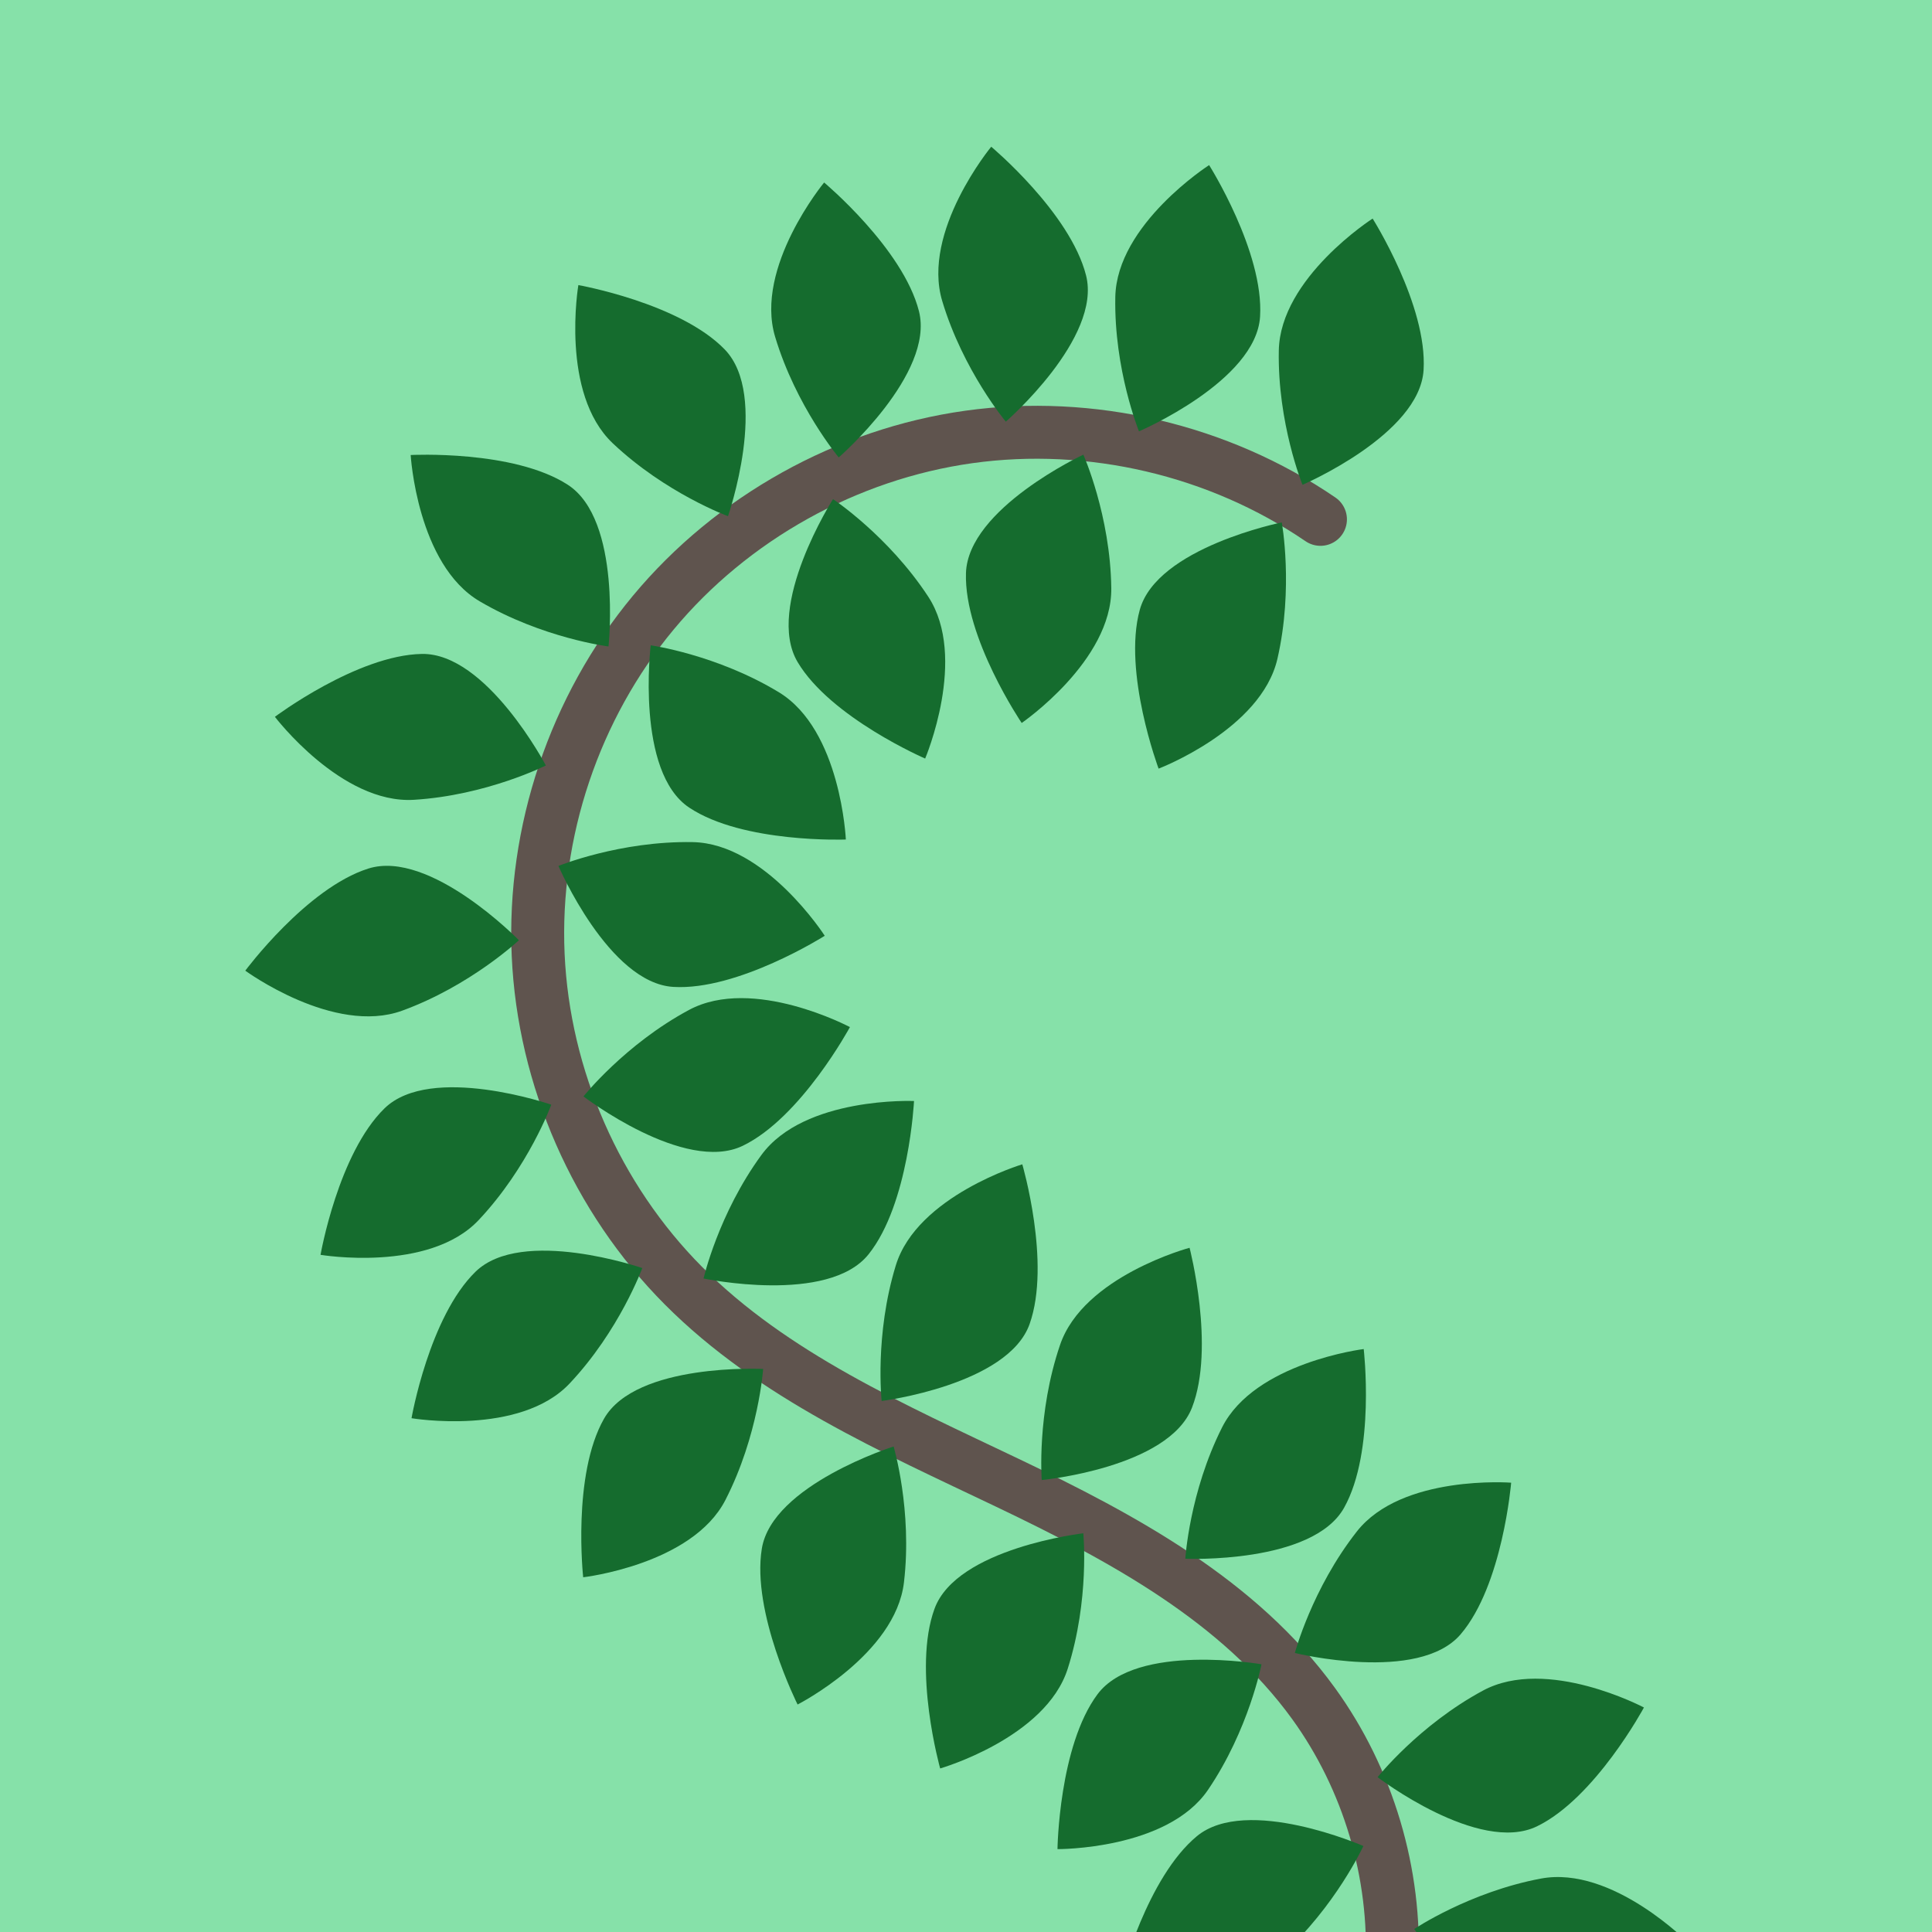 <?xml version="1.0" encoding="UTF-8" standalone="no"?>
<!-- Created with Inkscape (http://www.inkscape.org/) -->

<svg
   width="800"
   height="800"
   viewBox="0 0 800 800"
   version="1.1"
   id="svg5462"
   inkscape:version="1.2.2 (b0a8486541, 2022-12-01)"
   sodipodi:docname="rama3.svg"
   inkscape:export-filename="rama.png"
   inkscape:export-xdpi="96"
   inkscape:export-ydpi="96"
   xmlns:inkscape="http://www.inkscape.org/namespaces/inkscape"
   xmlns:sodipodi="http://sodipodi.sourceforge.net/DTD/sodipodi-0.dtd"
   xmlns="http://www.w3.org/2000/svg"
   xmlns:svg="http://www.w3.org/2000/svg"
   xmlns:rdf="http://www.w3.org/1999/02/22-rdf-syntax-ns#"
   xmlns:cc="http://creativecommons.org/ns#"
   xmlns:dc="http://purl.org/dc/elements/1.1/">
  <defs
     id="defs5456">
    <clipPath
       clipPathUnits="userSpaceOnUse"
       id="clipPath19807-3">
      <g
         id="g19811-6"
         transform="matrix(0.519,0,0,-0.519,164.962,137.363)">
        <path
           d="M -862.564,-895.751 H 316.697 V 630.351 h -1179.261 z"
           id="path19809-7"
           inkscape:connector-curvature="0"
           style="stroke-width:1.927" />
      </g>
    </clipPath>
    <inkscape:path-effect
       effect="spiro"
       id="path-effect14444"
       is_visible="true"
       lpeversion="1" />
  </defs>
  <sodipodi:namedview
     id="base"
     pagecolor="#ffffff"
     bordercolor="#000000"
     borderopacity="0.30"
     inkscape:pageopacity="0.0"
     inkscape:pageshadow="2"
     inkscape:zoom="0.27516192"
     inkscape:cx="165.35718"
     inkscape:cy="490.62021"
     inkscape:document-units="px"
     inkscape:current-layer="g3884"
     inkscape:showpageshadow="2"
     inkscape:pagecheckerboard="0"
     inkscape:deskcolor="#d1d1d1"
     showgrid="false"
     inkscape:window-width="1169"
     inkscape:window-height="994"
     inkscape:window-x="0"
     inkscape:window-y="0"
     inkscape:window-maximized="0" />
  <g
     inkscape:label="Layer 1"
     inkscape:groupmode="layer"
     id="layer1">
    <g
       id="g3884"
       transform="translate(10.809,12.422)">
      <rect
         style="fill:#86e1a9;fill-opacity:1;stroke-width:4.943;stroke-linecap:round;stroke-linejoin:round"
         id="rect5928"
         width="800"
         height="800"
         x="-10.809"
         y="-12.422" />
      <g
         id="g14440"
         transform="matrix(1.878,-2.303,-2.303,-1.878,-1555.147,1129.679)">
        <path
           style="fill:none;fill-opacity:1;stroke:#5f544e;stroke-width:7.376;stroke-linecap:round;stroke-linejoin:round;stroke-dasharray:none;stroke-opacity:1"
           d="m 445.264,-447.487 c 2.388,-12.772 9.229,-24.667 19.067,-33.156 9.838,-8.488 22.607,-13.513 35.591,-14.004 12.984,-0.492 26.097,3.552 36.548,11.272 10.452,7.72 18.172,19.063 21.52,31.618 4.566,17.122 1.071,35.274 -3.111,52.494 -4.182,17.22 -9.082,34.752 -7.249,52.377 1.776,17.07 10.115,33.375 22.917,44.805 12.802,11.43 29.944,17.877 47.105,17.715 17.162,-0.162 34.178,-6.931 46.762,-18.602 12.584,-11.67 20.614,-28.13 22.066,-45.23"
           id="path14378"
           inkscape:path-effect="#path-effect14444"
           inkscape:original-d="m 445.26428,-447.48745 c 37.21013,-1.22617 75.15082,-2.84613 112.72557,-4.26986 37.57475,-1.42373 -6.90617,69.91429 -10.35992,104.87077 -3.45376,34.95648 92.56805,-0.87428 138.8514,-1.31208" />
        <path
           inkscape:connector-curvature="0"
           id="path14380"
           style="fill:#156c2e;fill-opacity:1;fill-rule:nonzero;stroke:none;stroke-width:1.375"
           d="m 723.555,-327.345 c 0,0 -14.533,4.765 -22.507,-1.486 -7.976,-6.251 -12.418,-14.384 -12.418,-14.384 0,0 15.723,-8.23 23.049,-2.976 7.33,5.254 11.876,18.846 11.876,18.846"
           inkscape:transform-center-x="-16.155242"
           inkscape:transform-center-y="6.7868919" />
        <path
           inkscape:connector-curvature="0"
           id="path14382"
           style="fill:#156c2e;fill-opacity:1;fill-rule:nonzero;stroke:none;stroke-width:1.375"
           d="m 714.931,-304.979 c 0,0 -14.533,4.765 -22.507,-1.486 -7.976,-6.251 -12.418,-14.384 -12.418,-14.384 0,0 15.723,-8.23 23.049,-2.976 7.33,5.254 11.876,18.846 11.876,18.846"
           inkscape:transform-center-x="-16.155242"
           inkscape:transform-center-y="6.7868919" />
        <path
           inkscape:connector-curvature="0"
           id="path14384"
           style="fill:#156c2e;fill-opacity:1;fill-rule:nonzero;stroke:none;stroke-width:1.375"
           d="m 697.726,-279.831 c 0,0 -15.293,0.095 -20.975,-8.295 -5.683,-8.39 -7.427,-17.492 -7.427,-17.492 0,0 17.486,-3.03 22.856,4.212 5.373,7.243 5.547,21.574 5.547,21.574"
           inkscape:transform-center-x="-12.850422"
           inkscape:transform-center-y="12.509775" />
        <path
           inkscape:connector-curvature="0"
           id="path14386"
           style="fill:#156c2e;fill-opacity:1;fill-rule:nonzero;stroke:none;stroke-width:1.375"
           d="m 679.147,-264.936 c 0,0 -15.293,0.095 -20.975,-8.295 -5.683,-8.39 -7.427,-17.492 -7.427,-17.492 0,0 17.486,-3.03 22.856,4.212 5.373,7.243 5.547,21.574 5.547,21.574"
           inkscape:transform-center-x="-12.850422"
           inkscape:transform-center-y="12.509775" />
        <path
           inkscape:connector-curvature="0"
           id="path14388"
           style="fill:#156c2e;fill-opacity:1;fill-rule:nonzero;stroke:none;stroke-width:1.375"
           d="m 646.428,-247.431 c 0,0 -13.307,-7.538 -14.053,-17.642 -0.747,-10.106 2.275,-18.867 2.275,-18.867 0,0 16.671,6.085 17.718,15.04 1.05,8.957 -5.94,21.469 -5.94,21.469"
           inkscape:transform-center-x="-6.5789378"
           inkscape:transform-center-y="17.521703" />
        <path
           inkscape:connector-curvature="0"
           id="path14390"
           style="fill:#156c2e;fill-opacity:1;fill-rule:nonzero;stroke:none;stroke-width:1.375"
           d="m 613.313,-244.285 c 0,0 -11.268,-10.341 -9.72,-20.354 1.548,-10.015 6.465,-17.87 6.465,-17.87 0,0 14.872,9.683 13.876,18.643 -0.994,8.963 -10.622,19.58 -10.622,19.58"
           inkscape:transform-center-x="-2.7136471"
           inkscape:transform-center-y="18.141808" />
        <path
           inkscape:connector-curvature="0"
           id="path14392"
           style="fill:#156c2e;fill-opacity:1;fill-rule:nonzero;stroke:none;stroke-width:1.375"
           d="m 573.083,-252.678 c 0,0 -3.59,-14.866 3.277,-22.316 6.868,-7.452 15.329,-11.231 15.329,-11.231 0,0 6.949,16.329 1.127,23.213 -5.822,6.887 -19.734,10.334 -19.734,10.334"
           inkscape:transform-center-x="8.2882291"
           inkscape:transform-center-y="15.442913" />
        <path
           inkscape:connector-curvature="0"
           id="path14394"
           style="fill:#156c2e;fill-opacity:1;fill-rule:nonzero;stroke:none;stroke-width:1.375"
           d="m 543.063,-271.834 c 0,0 0.788,-15.273 9.491,-20.462 8.704,-5.19 17.891,-6.406 17.891,-6.406 0,0 2.016,17.632 -5.524,22.575 -7.541,4.946 -21.858,4.293 -21.858,4.293"
           inkscape:transform-center-x="13.421789"
           inkscape:transform-center-y="12.103432" />
        <path
           inkscape:connector-curvature="0"
           id="path14396"
           style="fill:#156c2e;fill-opacity:1;fill-rule:nonzero;stroke:none;stroke-width:1.375"
           d="m 519.003,-304.984 c 0,0 7.568,-13.29 17.674,-14.014 10.108,-0.725 18.861,2.317 18.861,2.317 0,0 -6.122,16.657 -15.079,17.685 -8.959,1.03 -21.456,-5.988 -21.456,-5.988"
           inkscape:transform-center-x="17.532288"
           inkscape:transform-center-y="6.5441182" />
        <path
           inkscape:connector-curvature="0"
           id="path14398"
           style="fill:#156c2e;fill-opacity:1;fill-rule:nonzero;stroke:none;stroke-width:1.375"
           d="m 509.371,-329.197 c 0,0 7.568,-13.29 17.674,-14.014 10.108,-0.725 18.861,2.317 18.861,2.317 0,0 -6.122,16.657 -15.079,17.685 -8.959,1.03 -21.456,-5.988 -21.456,-5.988"
           inkscape:transform-center-x="17.532288"
           inkscape:transform-center-y="6.5441182" />
        <path
           inkscape:connector-curvature="0"
           id="path14400"
           style="fill:#156c2e;fill-opacity:1;fill-rule:nonzero;stroke:none;stroke-width:1.375"
           d="m 507.31,-361.742 c 0,0 10.961,-10.665 20.871,-8.554 9.911,2.111 17.476,7.465 17.476,7.465 0,0 -10.508,14.301 -19.398,12.801 -8.893,-1.499 -18.948,-11.712 -18.948,-11.712"
           inkscape:transform-center-x="18.151493"
           inkscape:transform-center-y="1.6982265" />
        <path
           inkscape:connector-curvature="0"
           id="path14402"
           style="fill:#156c2e;fill-opacity:1;fill-rule:nonzero;stroke:none;stroke-width:1.375"
           d="m 512.452,-396.101 c 0,0 13.993,-6.173 22.544,-0.738 8.553,5.435 13.775,13.091 13.775,13.091 0,0 -14.836,9.739 -22.644,5.232 -7.812,-4.506 -13.675,-17.585 -13.675,-17.585"
           inkscape:transform-center-x="16.892653"
           inkscape:transform-center-y="-4.9274021" />
        <path
           inkscape:connector-curvature="0"
           id="path14404"
           style="fill:#156c2e;fill-opacity:1;fill-rule:nonzero;stroke:none;stroke-width:1.375"
           d="m 518.102,-417.128 c 0,0 12.57,-8.711 21.996,-4.994 9.427,3.717 16.005,10.245 16.005,10.245 0,0 -12.723,12.372 -21.244,9.425 -8.523,-2.945 -16.757,-14.677 -16.757,-14.677"
           inkscape:transform-center-x="17.846388"
           inkscape:transform-center-y="-1.3505979" />
        <path
           inkscape:connector-curvature="0"
           id="path14406"
           style="fill:#156c2e;fill-opacity:1;fill-rule:nonzero;stroke:none;stroke-width:1.375"
           d="m 519.72,-436.9 c 0,0 9.58,-11.922 19.673,-11.034 10.095,0.887 18.255,5.279 18.255,5.279 0,0 -8.687,15.475 -17.693,15.069 -9.009,-0.404 -20.235,-9.315 -20.235,-9.315"
           inkscape:transform-center-x="18.057858"
           inkscape:transform-center-y="3.8709004" />
        <path
           inkscape:connector-curvature="0"
           id="path14408"
           style="fill:#156c2e;fill-opacity:1;fill-rule:nonzero;stroke:none;stroke-width:1.375"
           d="m 511.522,-455.051 c 0,0 6.47,-13.858 16.484,-15.396 10.016,-1.539 18.987,0.787 18.987,0.787 0,0 -4.757,17.097 -13.602,18.845 -8.847,1.75 -21.869,-4.236 -21.869,-4.236"
           inkscape:transform-center-x="17.094413"
           inkscape:transform-center-y="7.7351832" />
        <path
           inkscape:connector-curvature="0"
           id="path14410"
           style="fill:#156c2e;fill-opacity:1;fill-rule:nonzero;stroke:none;stroke-width:1.375"
           d="m 492.295,-464.194 c 0,0 1.073,-15.256 9.872,-20.281 8.799,-5.026 18.008,-6.07 18.008,-6.07 0,0 1.686,17.666 -5.945,22.468 -7.632,4.804 -21.935,3.883 -21.935,3.883"
           inkscape:transform-center-x="13.688654"
           inkscape:transform-center-y="11.869187" />
        <path
           inkscape:connector-curvature="0"
           id="path14412"
           style="fill:#156c2e;fill-opacity:1;fill-rule:nonzero;stroke:none;stroke-width:1.375"
           d="m 645.308,-352.67 c 0,0 13.248,-7.641 22.334,-3.156 9.087,4.485 15.102,11.535 15.102,11.535 0,0 -13.703,11.276 -21.951,7.635 -8.25,-3.641 -15.485,-16.014 -15.485,-16.014"
           inkscape:transform-center-x="17.509398"
           inkscape:transform-center-y="-2.9013658" />
        <path
           inkscape:connector-curvature="0"
           id="path14414"
           style="fill:#156c2e;fill-opacity:1;fill-rule:nonzero;stroke:none;stroke-width:1.375"
           d="m 638.182,-333.866 c 0,0 14.676,-4.303 22.448,2.197 7.774,6.5 11.958,14.77 11.958,14.77 0,0 -15.975,7.729 -23.132,2.246 -7.16,-5.483 -11.274,-19.212 -11.274,-19.212"
           inkscape:transform-center-x="15.885358"
           inkscape:transform-center-y="-7.3818001" />
        <path
           inkscape:connector-curvature="0"
           id="path14416"
           style="fill:#156c2e;fill-opacity:1;fill-rule:nonzero;stroke:none;stroke-width:1.375"
           d="m 625.838,-326.574 c 0,0 14.69,4.256 17.752,13.914 3.064,9.659 2.15,18.881 2.15,18.881 0,0 -17.626,-2.065 -20.716,-10.534 -3.093,-8.471 0.814,-22.261 0.814,-22.261"
           inkscape:transform-center-x="9.6141414"
           inkscape:transform-center-y="-15.947731" />
        <path
           inkscape:connector-curvature="0"
           id="path14418"
           style="fill:#156c2e;fill-opacity:1;fill-rule:nonzero;stroke:none;stroke-width:1.375"
           d="m 610.111,-325.14 c 0,0 11.411,10.183 10.003,20.216 -1.408,10.036 -6.215,17.958 -6.215,17.958 0,0 -15.006,-9.474 -14.135,-18.448 0.869,-8.976 10.348,-19.726 10.348,-19.726"
           inkscape:transform-center-x="2.9617781"
           inkscape:transform-center-y="-18.130501" />
        <path
           inkscape:connector-curvature="0"
           id="path14420"
           style="fill:#156c2e;fill-opacity:1;fill-rule:nonzero;stroke:none;stroke-width:1.375"
           d="m 597.858,-331.338 c 0,0 4.749,14.538 -1.511,22.505 -6.26,7.969 -14.398,12.403 -14.398,12.403 0,0 -8.213,-15.732 -2.95,-23.053 5.262,-7.324 18.859,-11.855 18.859,-11.855"
           inkscape:transform-center-x="-6.8075847"
           inkscape:transform-center-y="-16.146136" />
        <path
           inkscape:connector-curvature="0"
           id="path14422"
           style="fill:#156c2e;fill-opacity:1;fill-rule:nonzero;stroke:none;stroke-width:1.375"
           d="m 590.213,-342.097 c 0,0 -2.968,15.003 -12.324,18.891 -9.358,3.889 -18.624,3.777 -18.624,3.777 0,0 0.53,-17.739 8.701,-21.551 8.171,-3.815 22.248,-1.117 22.248,-1.117"
           inkscape:transform-center-x="-15.136352"
           inkscape:transform-center-y="-10.486895" />
        <path
           inkscape:connector-curvature="0"
           id="path14424"
           style="fill:#156c2e;fill-opacity:1;fill-rule:nonzero;stroke:none;stroke-width:1.375"
           d="m 587.875,-355.528 c 0,0 -9.15,12.255 -19.268,11.726 -10.12,-0.528 -18.431,-4.627 -18.431,-4.627 0,0 8.131,-15.774 17.146,-15.689 9.018,0.083 20.553,8.589 20.553,8.589"
           inkscape:transform-center-x="-17.979827"
           inkscape:transform-center-y="-4.4871277" />
        <path
           inkscape:connector-curvature="0"
           id="path14426"
           style="fill:#156c2e;fill-opacity:1;fill-rule:nonzero;stroke:none;stroke-width:1.375"
           d="m 590.575,-372.796 c 0,0 -12.662,8.578 -22.047,4.761 -9.388,-3.817 -15.896,-10.414 -15.896,-10.414 0,0 12.853,-12.237 21.342,-9.2 8.492,3.035 16.601,14.853 16.601,14.853"
           inkscape:transform-center-x="-17.810212"
           inkscape:transform-center-y="1.5475829" />
        <path
           inkscape:connector-curvature="0"
           id="path14428"
           style="fill:#156c2e;fill-opacity:1;fill-rule:nonzero;stroke:none;stroke-width:1.375"
           d="m 596.29,-398.209 c 0,0 -12.393,8.961 -21.891,5.433 -9.5,-3.528 -16.207,-9.923 -16.207,-9.923 0,0 12.473,-12.624 21.051,-9.849 8.581,2.774 17.048,14.338 17.048,14.338"
           inkscape:transform-center-x="-17.909557"
           inkscape:transform-center-y="0.97762543" />
        <path
           inkscape:connector-curvature="0"
           id="path14430"
           style="fill:#156c2e;fill-opacity:1;fill-rule:nonzero;stroke:none;stroke-width:1.375"
           d="m 600.691,-425.934 c 0,0 -11.042,10.582 -20.935,8.396 -9.895,-2.186 -17.419,-7.597 -17.419,-7.597 0,0 10.616,-14.221 19.494,-12.654 8.881,1.566 18.859,11.855 18.859,11.855"
           inkscape:transform-center-x="-18.148392"
           inkscape:transform-center-y="-1.561303" />
        <path
           inkscape:connector-curvature="0"
           id="path14432"
           style="fill:#156c2e;fill-opacity:1;fill-rule:nonzero;stroke:none;stroke-width:1.375"
           d="m 599.243,-453.624 c 0,0 -8.732,12.556 -18.863,12.367 -10.132,-0.187 -18.576,-4.005 -18.576,-4.005 0,0 7.596,-16.039 16.609,-16.257 9.015,-0.22 20.83,7.894 20.83,7.894"
           inkscape:transform-center-x="-17.885157"
           inkscape:transform-center-y="-5.0625879" />
        <path
           inkscape:connector-curvature="0"
           id="path14434"
           style="fill:#156c2e;fill-opacity:1;fill-rule:nonzero;stroke:none;stroke-width:1.375"
           d="m 586.658,-487.762 c 0,0 -2.987,14.999 -12.349,18.875 -9.363,3.877 -18.629,3.753 -18.629,3.753 0,0 0.553,-17.738 8.728,-21.539 8.176,-3.804 22.249,-1.088 22.249,-1.088"
           inkscape:transform-center-x="-15.149302"
           inkscape:transform-center-y="-10.474043" />
        <path
           inkscape:connector-curvature="0"
           id="path14436"
           style="fill:#156c2e;fill-opacity:1;fill-rule:nonzero;stroke:none;stroke-width:1.375"
           d="m 565.137,-513.435 c 0,0 1.715,15.197 -6.025,21.736 -7.741,6.54 -16.606,9.239 -16.606,9.239 0,0 -4.866,-17.066 1.766,-23.174 6.633,-6.11 20.865,-7.802 20.865,-7.802"
           inkscape:transform-center-x="-10.610701"
           inkscape:transform-center-y="-14.136946" />
        <path
           inkscape:connector-curvature="0"
           id="path14438"
           style="fill:#156c2e;fill-opacity:1;fill-rule:nonzero;stroke:none;stroke-width:1.375"
           d="m 534.939,-528.931 c 0,0 6.114,14.018 0.643,22.546 -5.471,8.53 -13.149,13.72 -13.149,13.72 0,0 -9.676,-14.876 -5.137,-22.666 4.539,-7.793 17.642,-13.6 17.642,-13.6"
           inkscape:transform-center-x="-5.0067083"
           inkscape:transform-center-y="-16.864526" />
      </g>
    </g>
  </g>
</svg>
